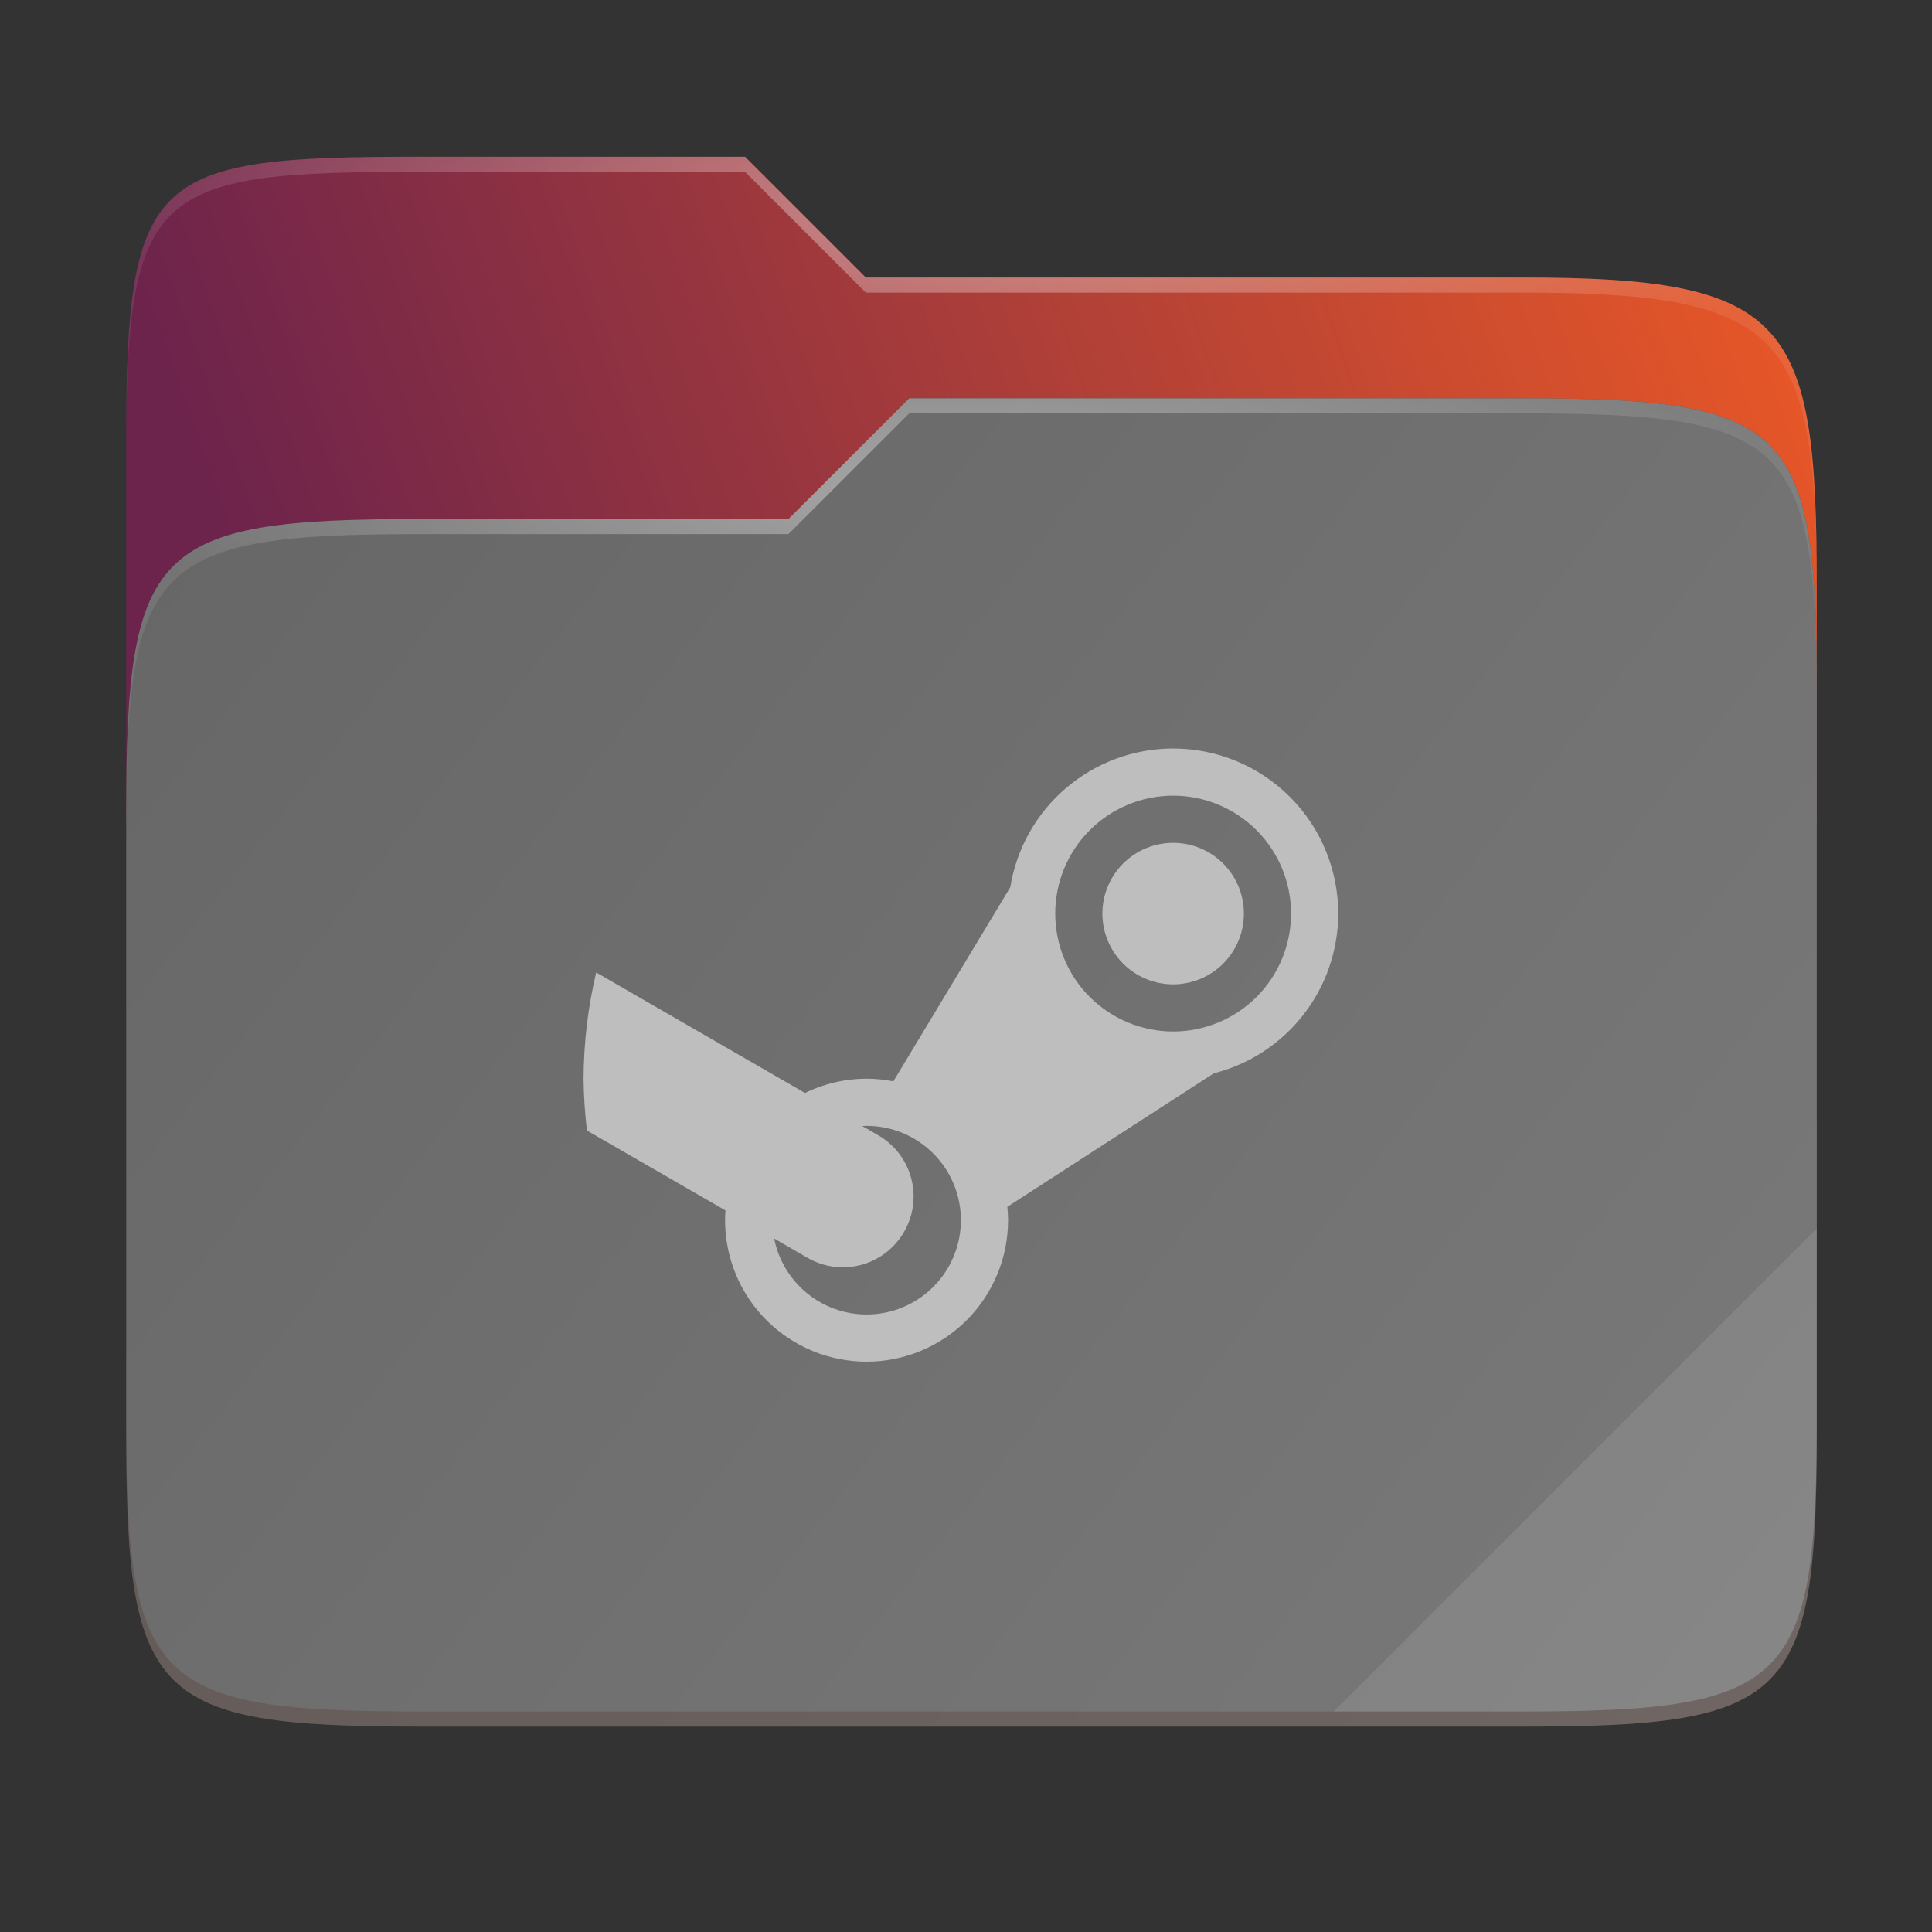 <svg width="256" height="256" viewBox="0 0 256 256" fill="none" xmlns="http://www.w3.org/2000/svg">
    <rect x="0" y="0" width="256" height="256" fill="#333333" stroke="none"/>
    <g id="folder-yaru-steam">
        <path id="secondario" d="M55.717 20.772C20.347 20.772 16.721 22.771 16.721 58.071V108.777H240.732V77.697C240.732 42.397 237.106 36.773 201.736 36.773H114.726L98.725 20.772H55.717Z" fill="url(#paint0_linear)"/>
        <path id="ombra" opacity="0.5" d="M55.716 68.775C20.346 68.775 16.721 72.4 16.721 107.699V189.858C16.721 225.157 20.346 228.782 55.716 228.782H201.736C237.107 228.782 240.732 225.157 240.732 189.858V91.698C240.732 56.399 237.107 52.774 201.736 52.774H120.476L104.467 68.775H55.716Z" fill="#242424"/>
        <path id="primario" d="M55.716 68.775C20.346 68.775 16.721 72.4 16.721 107.699V189.858C16.721 225.157 20.346 228.782 55.716 228.782H201.736C237.107 228.782 240.732 225.157 240.732 189.858V91.698C240.732 56.399 237.107 52.774 201.736 52.774H120.476L104.467 68.775H55.716Z" fill="url(#paint1_linear)"/>
        <path id="contorno superiore del secondario" opacity="0.4" d="M55.717 20.772C20.347 20.772 16.721 22.771 16.721 58.071V60.071C16.721 24.771 20.347 22.772 55.717 22.772H98.725L114.726 38.773H201.736C237.106 38.773 240.732 44.398 240.732 79.697V77.697C240.732 42.397 237.106 36.773 201.736 36.773H114.726L98.725 20.772H55.717Z" fill="url(#paint2_radial)"/>
        <path id="contorno superiore del primario" opacity="0.4" d="M120.476 52.774L104.467 68.775H55.717C20.347 68.775 16.721 72.399 16.721 107.698V109.698C16.721 74.399 20.347 70.775 55.717 70.775H104.467L120.476 54.774H201.736C237.106 54.774 240.732 58.398 240.732 93.698V91.698C240.732 56.398 237.106 52.774 201.736 52.774H120.476Z" fill="url(#paint3_radial)"/>
        <path id="effetto piega" opacity="0.1" d="M240.732 162.779L176.729 226.782H201.736C237.106 226.782 240.732 223.158 240.732 187.859V162.779Z" fill="white"/>
        <path id="contorno inferiore del primario" opacity="0.2" d="M16.721 187.859V189.859C16.721 225.158 20.347 228.783 55.717 228.783H201.736C237.106 228.783 240.732 225.158 240.732 189.859V187.859C240.732 223.158 237.106 226.782 201.736 226.782H55.717C20.347 226.782 16.721 223.158 16.721 187.859V187.859Z" fill="#491706"/>
        <path id="steam" d="M155.449 99.179C150.254 99.182 145.231 101.033 141.276 104.402C137.322 107.77 134.696 112.435 133.867 117.563L118.376 143.283C117.206 143.052 116.016 142.934 114.824 142.929C111.994 142.935 109.202 143.582 106.657 144.821L78.996 128.854C77.907 133.467 77.346 138.189 77.324 142.929C77.348 145.226 77.499 147.521 77.775 149.802L96.123 160.385C96.091 160.816 96.075 161.248 96.074 161.68C96.074 164.142 96.559 166.58 97.501 168.855C98.443 171.13 99.824 173.197 101.565 174.938C103.307 176.679 105.374 178.06 107.648 179.002C109.923 179.945 112.361 180.43 114.824 180.43C117.286 180.43 119.724 179.945 121.999 179.002C124.274 178.06 126.341 176.679 128.082 174.938C129.823 173.197 131.204 171.13 132.146 168.855C133.089 166.58 133.574 164.142 133.574 161.68C133.569 161.089 133.536 160.498 133.476 159.91L160.832 142.222C165.541 141.027 169.718 138.297 172.704 134.464C175.691 130.632 177.316 125.914 177.324 121.055C177.324 118.183 176.758 115.338 175.659 112.684C174.56 110.03 172.948 107.618 170.917 105.587C168.886 103.555 166.474 101.944 163.82 100.844C161.166 99.745 158.321 99.179 155.449 99.179H155.449ZM155.449 105.429C157.5 105.429 159.532 105.833 161.428 106.619C163.324 107.404 165.046 108.555 166.497 110.006C167.948 111.457 169.099 113.179 169.884 115.075C170.669 116.97 171.073 119.002 171.073 121.054C171.073 125.198 169.427 129.172 166.497 132.103C163.567 135.033 159.592 136.679 155.449 136.679C151.305 136.679 147.33 135.033 144.4 132.103C141.47 129.172 139.824 125.198 139.824 121.054C139.824 119.002 140.228 116.97 141.013 115.075C141.798 113.179 142.949 111.457 144.4 110.006C145.851 108.555 147.573 107.404 149.469 106.619C151.365 105.833 153.397 105.429 155.449 105.429V105.429ZM155.449 111.679C154.217 111.679 152.998 111.922 151.861 112.393C150.723 112.864 149.69 113.554 148.819 114.425C147.949 115.296 147.258 116.329 146.787 117.467C146.316 118.604 146.074 119.823 146.074 121.054C146.074 123.541 147.061 125.925 148.819 127.683C150.578 129.441 152.962 130.429 155.449 130.429C157.935 130.429 160.319 129.441 162.078 127.683C163.836 125.925 164.823 123.541 164.823 121.054C164.823 119.823 164.581 118.604 164.11 117.467C163.639 116.329 162.948 115.296 162.078 114.425C161.207 113.554 160.174 112.864 159.036 112.393C157.899 111.922 156.68 111.679 155.449 111.679ZM114.824 149.179C118.139 149.179 121.318 150.496 123.662 152.84C126.007 155.184 127.324 158.364 127.324 161.679C127.324 164.994 126.007 168.174 123.662 170.518C121.318 172.862 118.139 174.179 114.824 174.179C111.933 174.175 109.133 173.169 106.901 171.333C104.669 169.497 103.142 166.944 102.58 164.108L106.987 166.659C111.485 169.256 117.195 167.727 119.792 163.229C122.389 158.732 120.86 153.021 116.362 150.424L114.25 149.203C114.441 149.191 114.632 149.183 114.824 149.18V149.179Z" fill="#BEBEBE"/>
    </g>
    <defs>
        <radialGradient id="paint2_radial" cx="0" cy="0" r="1" gradientUnits="userSpaceOnUse" gradientTransform="translate(128.726 28.773) scale(112.006 29.462)">
            <stop stop-color="white"/>
            <stop offset="1" stop-color="white" stop-opacity="0.204"/>
        </radialGradient>
        <radialGradient id="paint3_radial" cx="0" cy="0" r="1" gradientUnits="userSpaceOnUse" gradientTransform="translate(124.726 64.774) scale(112.006 28.462)">
            <stop stop-color="white"/>
            <stop offset="1" stop-color="white" stop-opacity="0.204"/>
        </radialGradient>
        <linearGradient id="paint0_linear" x1="241" y1="50" x2="17" y2="129" gradientUnits="userSpaceOnUse">
            <stop stop-color="#E75727"/>
            <stop offset="0.874" stop-color="#6C234C"/>
        </linearGradient>
        <linearGradient id="paint1_linear" x1="17" y1="53" x2="241" y2="229" gradientUnits="userSpaceOnUse">
            <stop stop-color="#666666"/>
            <stop offset="1" stop-color="#7A7A7A"/>
        </linearGradient>
    </defs>
</svg>
